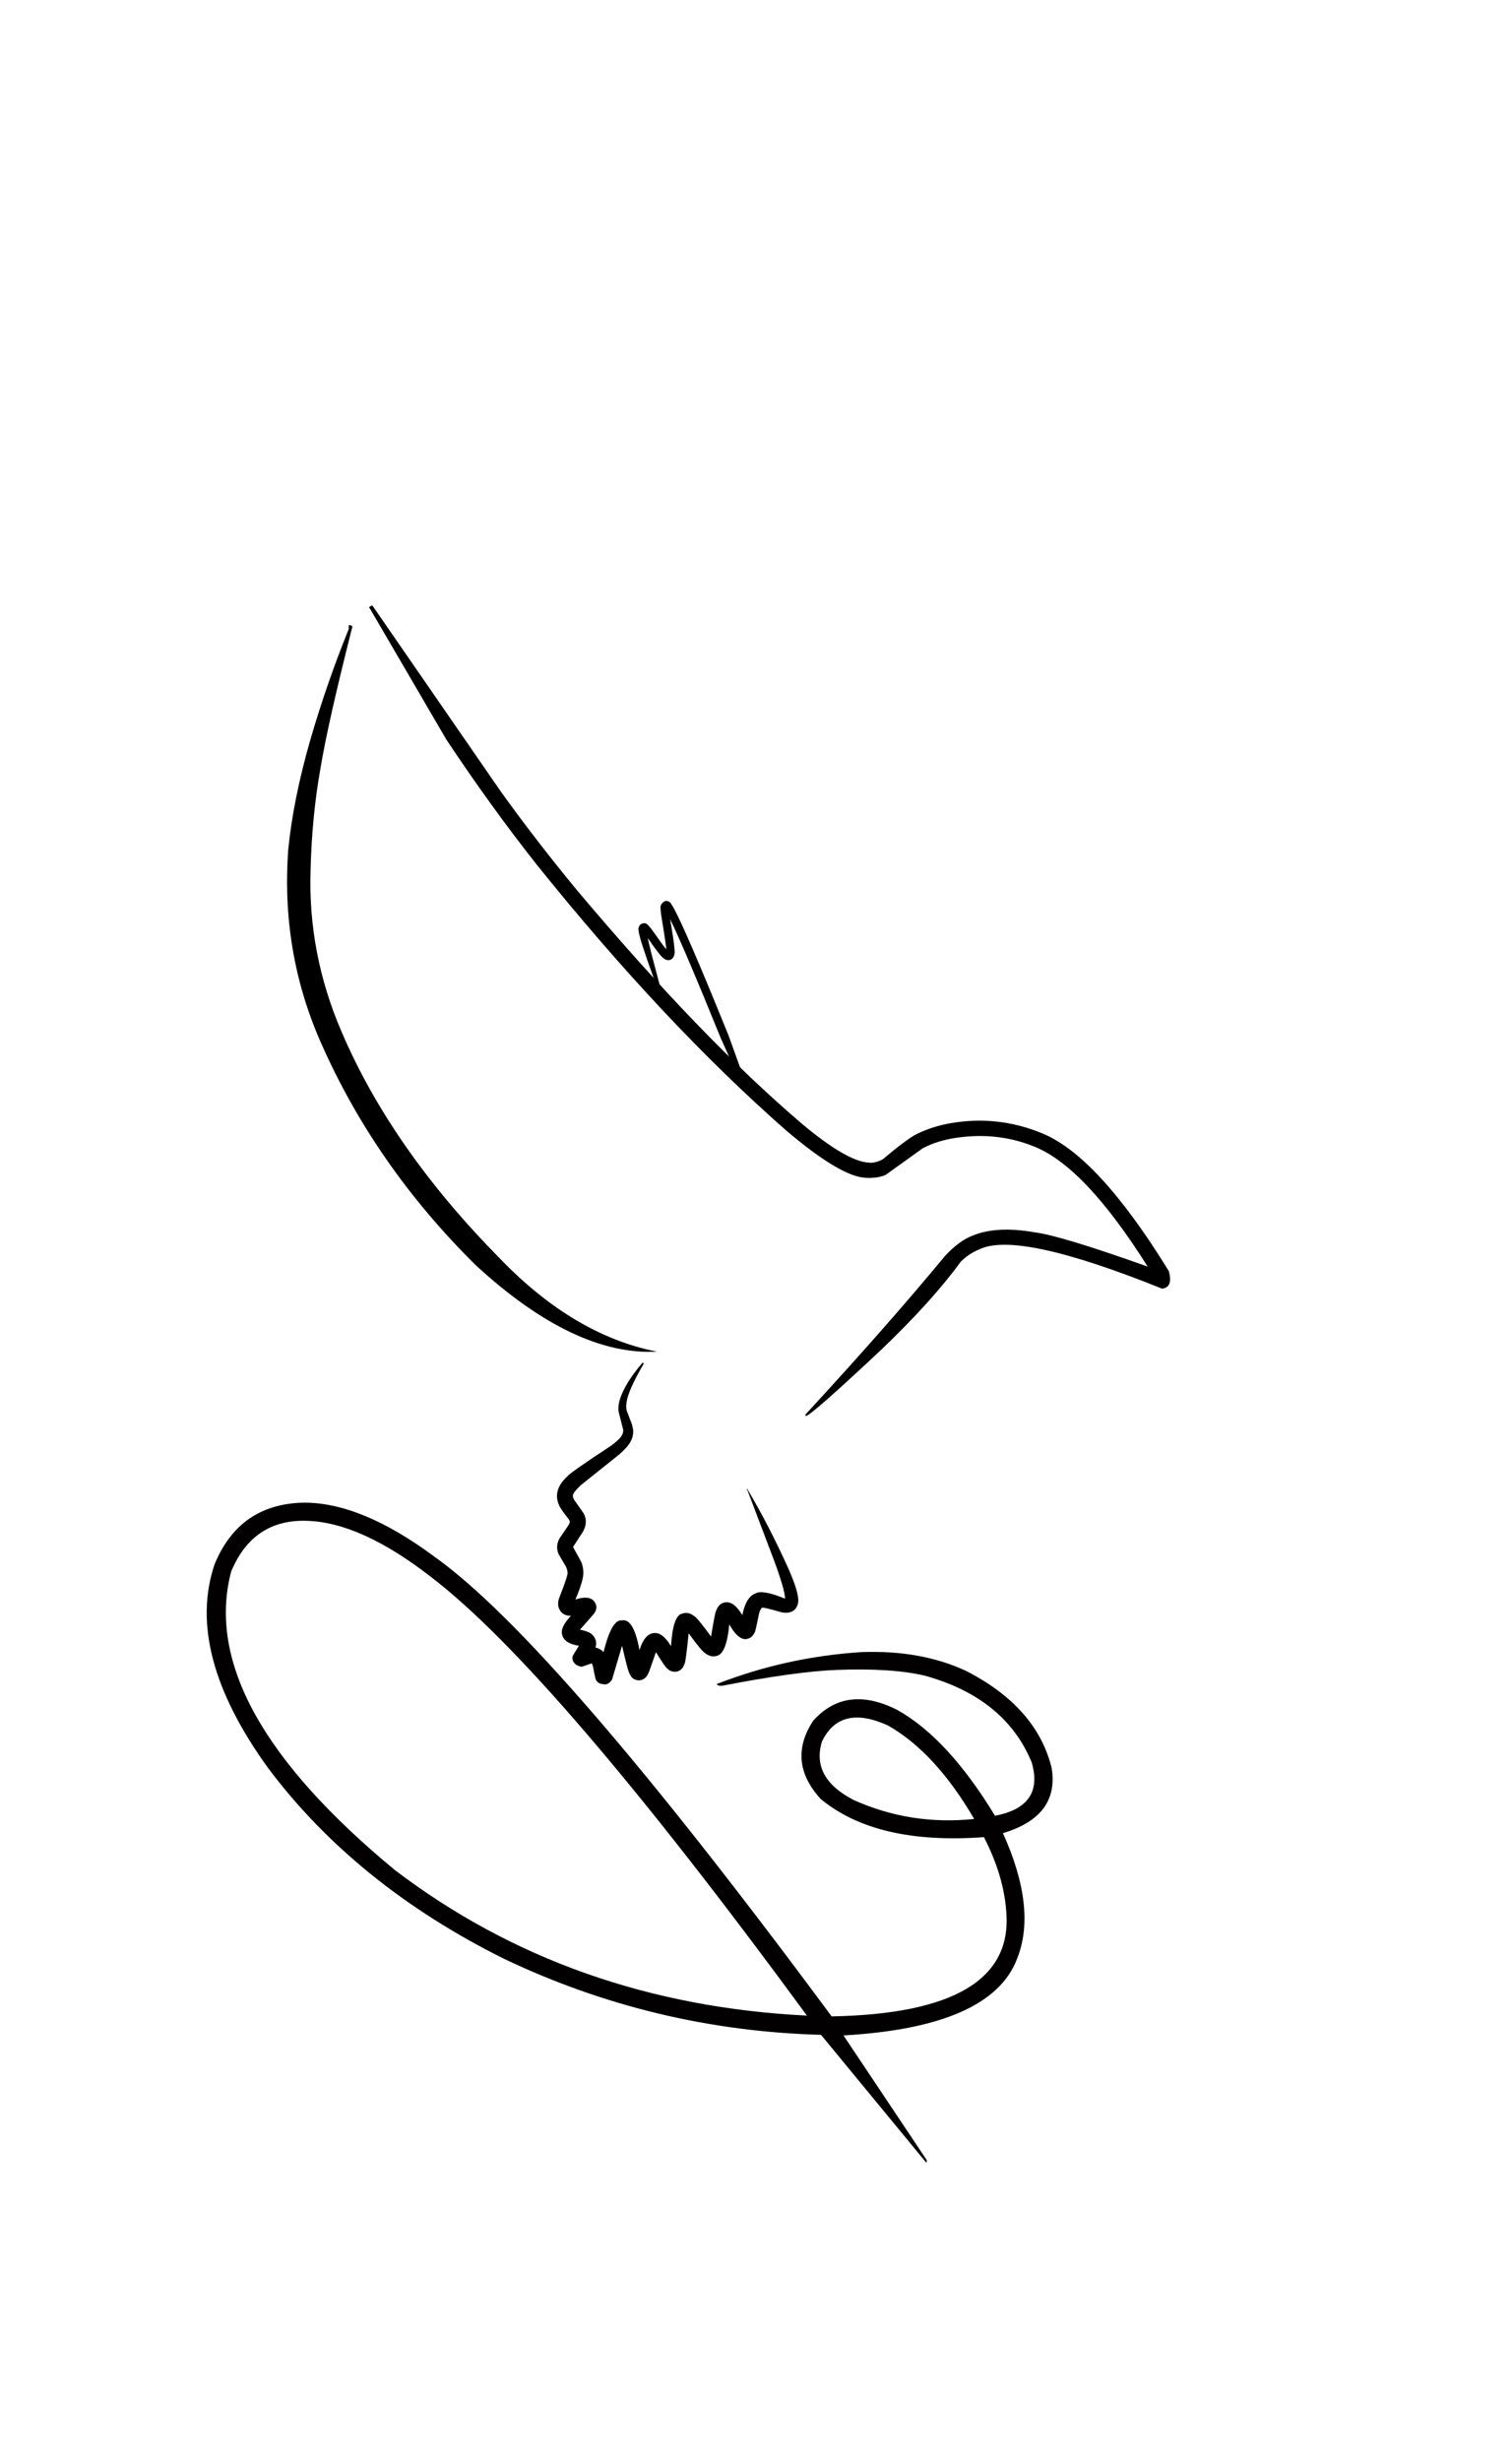 <?xml version="1.0" encoding="UTF-8"?>
<svg version="1.1" viewBox="0 0 600 976" xmlns="http://www.w3.org/2000/svg">
 <g fill="#020000">
  <path d="m91.859 622.99q8.787-20.643 30.202-19.788 21.263 0.722 48.918 22.207 49.111 37.517 149.23 174.02-93.689-4.641-163.5-57.714-78.803-65.101-65.038-118.18m234.48 67.24q7.205-15.055 26.208-6.416 18.817 10.673 34.218 37.086-25.263 2.619-47.847-7.541-16.578-8.571-12.748-22.549m-240.85-70.857q-11.79 35.003 21.187 80.642 34.757 46.425 93.638 75.738 59.568 28.366 125.85 30.18l41.742 50.675q0.281-0.497 0.221-0.971l-33.052-49.466q58.515-3.339 68.855-30.329 7.998-19.834-5.58-49.895 22.425-6.72 19.341-25.772-5.903-24.258-34.047-38.614-17.921-8.333-41.621-7.422-29.88 1.963-57.32 12.693 0.704 0.847 2.426 0.618 29.006-5.626 45.389-6.255 21.743-0.819 34.91 2.306 31.782 8.834 42.313 34.314 5.147 17.475-14.545 21.23-18.658-30.711-38.763-41.966-20.276-10.247-33.34 4.219-10.662 16.153 2.907 31.068 22.132 18.298 64.808 15.157 7.955 15.445 8.893 29.94 3.057 39.812-69.331 41.153-109.82-148.41-157.73-182.41-29.446-21.804-52.407-21.331-24.702 0.787-34.501 23.894"/>
 </g>
 <path d="m147.72 240.13q-1.78 0.678-0.986 1.137l30.361 52.013q17.709 26.654 35.988 49.779 50.56 62.891 98.992 105.4 21.449 18.186 31.414 18.684 4.656 0.257 7.902-1.121l14.686-10.533q4.703-2.563 11.21-3.858 17.337-3.114 32.493 2.877 20.314 7.606 45.64 47.843-34.454-12.274-44.78-13.583-15.075-2.66-24.647 1.283-5.293 1.979-10.952 8.04-22.992 27.804-55.113 62.604-0.705 0.592-0.054 0.916 2.511-0.682 29.895-26.349 20.309-19.456 31.467-34.835 3.143-3.144 7.237-4.838 15.201-7.634 72.692 15.531 4.481-0.602 2.615-7.04-28.086-45.616-50.289-54.606-17.697-7.311-36.69-3.925-6.87 1.252-12.91 4.177-3.705 1.783-13.68 10.136-3.102 1.561-5.403 1.266-8.759-0.467-26.667-15.493-39.947-34.056-89.043-92.406-16.184-19.562-30.28-39.173l-50.959-73.777"/>
 <path d="m139.79 248.43q-0.348-0.504-1.431-0.458l0.04 1.48q-8.793 21.728-15.202 43.795-6.838 23.712-8.832 43.871-2.894 40.094 12.684 75.761 21.599 49.345 61.87 89.048 39.044 35.865 71.816 34.166-32.842-6.431-62.176-36.749-43.11-43.609-62.968-90.019-13.46-31.125-12.349-64.296 0.528-21.271 3.929-40.307 2.98-18.068 12.644-56.127"/>
 <path d="m311.53 634.75l-0.007 0.007m-56.558-94.278q-7.03 8.199-9.038 14.717-0.726 2.486-0.461 4.637l1.839 7.29q0.097 1.207-0.732 2.476-0.85 1.386-3.961 3.713-16.689 10.978-17.373 12.162-3.78 3.386-4.165 7.032-0.248 2.197 0.802 4.512 0.314 1.111 3.912 5.677l0.371 0.839q-0.097 0.631-0.643 1.497l-3.508 5.17q-0.809 1.561-0.907 2.969-0.135 1.42 0.515 3.119l2.974 5.108q0.573 1.165 0.582 2.071 0.629 0.415-3.411 10.693-0.419 1.449-0.212 2.945 0.994 3.743 4.997 3.758-4.443 4.755-3.432 7.624 0.886 3.366 6.604 4.247l-2.42 3.979q-0.499 1.488 0.618 2.894 0.812 1.104 2.948 1.456l3.972-1.368 0.433 1.026q1.068 5.832 1.317 5.647 0.61 1.39 2.857 1.629 1.986 0.408 3.451-1.914l3.955-13.357q2.212 9.526 2.675 10.357 0.942 2.508 2.306 2.984 2.627 1.156 4.664-1.057 0.588-0.732 1.161-2.19l2.631-7.535q3.819 6.162 4.561 6.554 1.482 1.49 3.745 1.133 2.279-0.484 3.092-3.239 0.334 0.219 1.593-11.929 5.099 6.969 6.335 7.717 2.462 1.964 4.654 1.252 3.98-0.56 5.143-12.511 3.942 6.99 7.524 5.623 1.469-0.342 2.507-2.386 0.136 0.56 1.785-7.59 0.457-1.583 1.078-2.187 0.14-0.493 7.913 1.762 1.677 0.28 2.604 0.112 3.301-0.573 3.887-3.939 0.605-3.411-3.855-13.54-7.73-17.086-16.088-31.175-0.244-0.172 0.297-0.501l-1.411 0.633q1.193-0.395 0.936-0.068l10.455 27.564q4.365 11.767 4.518 15.496-9.022-3.683-11.699-2.097-3.839 1.325-5.294 8.627-3.921-6.582-7.986-4.712-1.631 0.722-2.478 3.199-0.317 0.2-1.941 9.981-5.503-7.489-6.623-8.033-2.422-1.938-4.851-1.021-3.661 0.709-4.406 12.893-3.474-5.694-6.874-5.181-3.619 0.314-5.65 6.727-2.337-12.836-7.072-11.753-3.94-0.488-7.18 12.558-1.27-1.386-3.191-1.824 0.867-2.836-1.216-5.036-1.238-1.285-4.934-2.047l5.539-6.31q1.036-1.403 0.973-2.83-1.035-5.124-8.343-2.816 3.498-8.126 3.136-11.256-0.113-2.021-0.877-3.774l-3.194-5.77 4.13-6.413q1.004-2.154 0.936-3.724 0.019-1.437-0.737-3.042l-3.818-5.459q-0.718-1.097-0.521-2.028 0.174-1.119 3.261-4.014l15.075-12.033q3.455-3.036 4.522-5.158 1.191-2.086 0.994-4.676l-0.474-2.143-2.043-5.313q-0.401-1.702-0.078-3.442 0.601-4.625 6.825-15.317 0.075-0.12-0.478-0.348"/>
 <path d="m253.9 366.89q-0.696 1.151-0.557 1.887 0.15 1.628 1.393 5.679 4.534 13.934 8.789 23.687 0.373-0.133 0.225-0.226-0.259-0.301-0.296-0.533 0.305 0.575-5.085-19.637l-1.354-5.729q4.911 7.096 6.229 7.998 1.851 1.476 3.462 0.257 1.282-1.318 0.963-3.59-0.017-2.029-1.752-12.138 5.415 11.035 20.128 47.27l7.769 17.331 1.449 3.075q0.418 0.401 1.409-0.156 0.237 0.035-7.544-21.312l-5.347-13.122q-13.899-33.792-17.254-38.836-0.813-1.546-2.321-1.441-1.431 0.276-2.077 2.015-0.098 0.959 0.214 3.338 2.232 13.602 2.011 13.765-0.544-0.472-5.728-7.835l-1.471-1.757q-1.427-1.469-3.243-0.007"/>
</svg>
